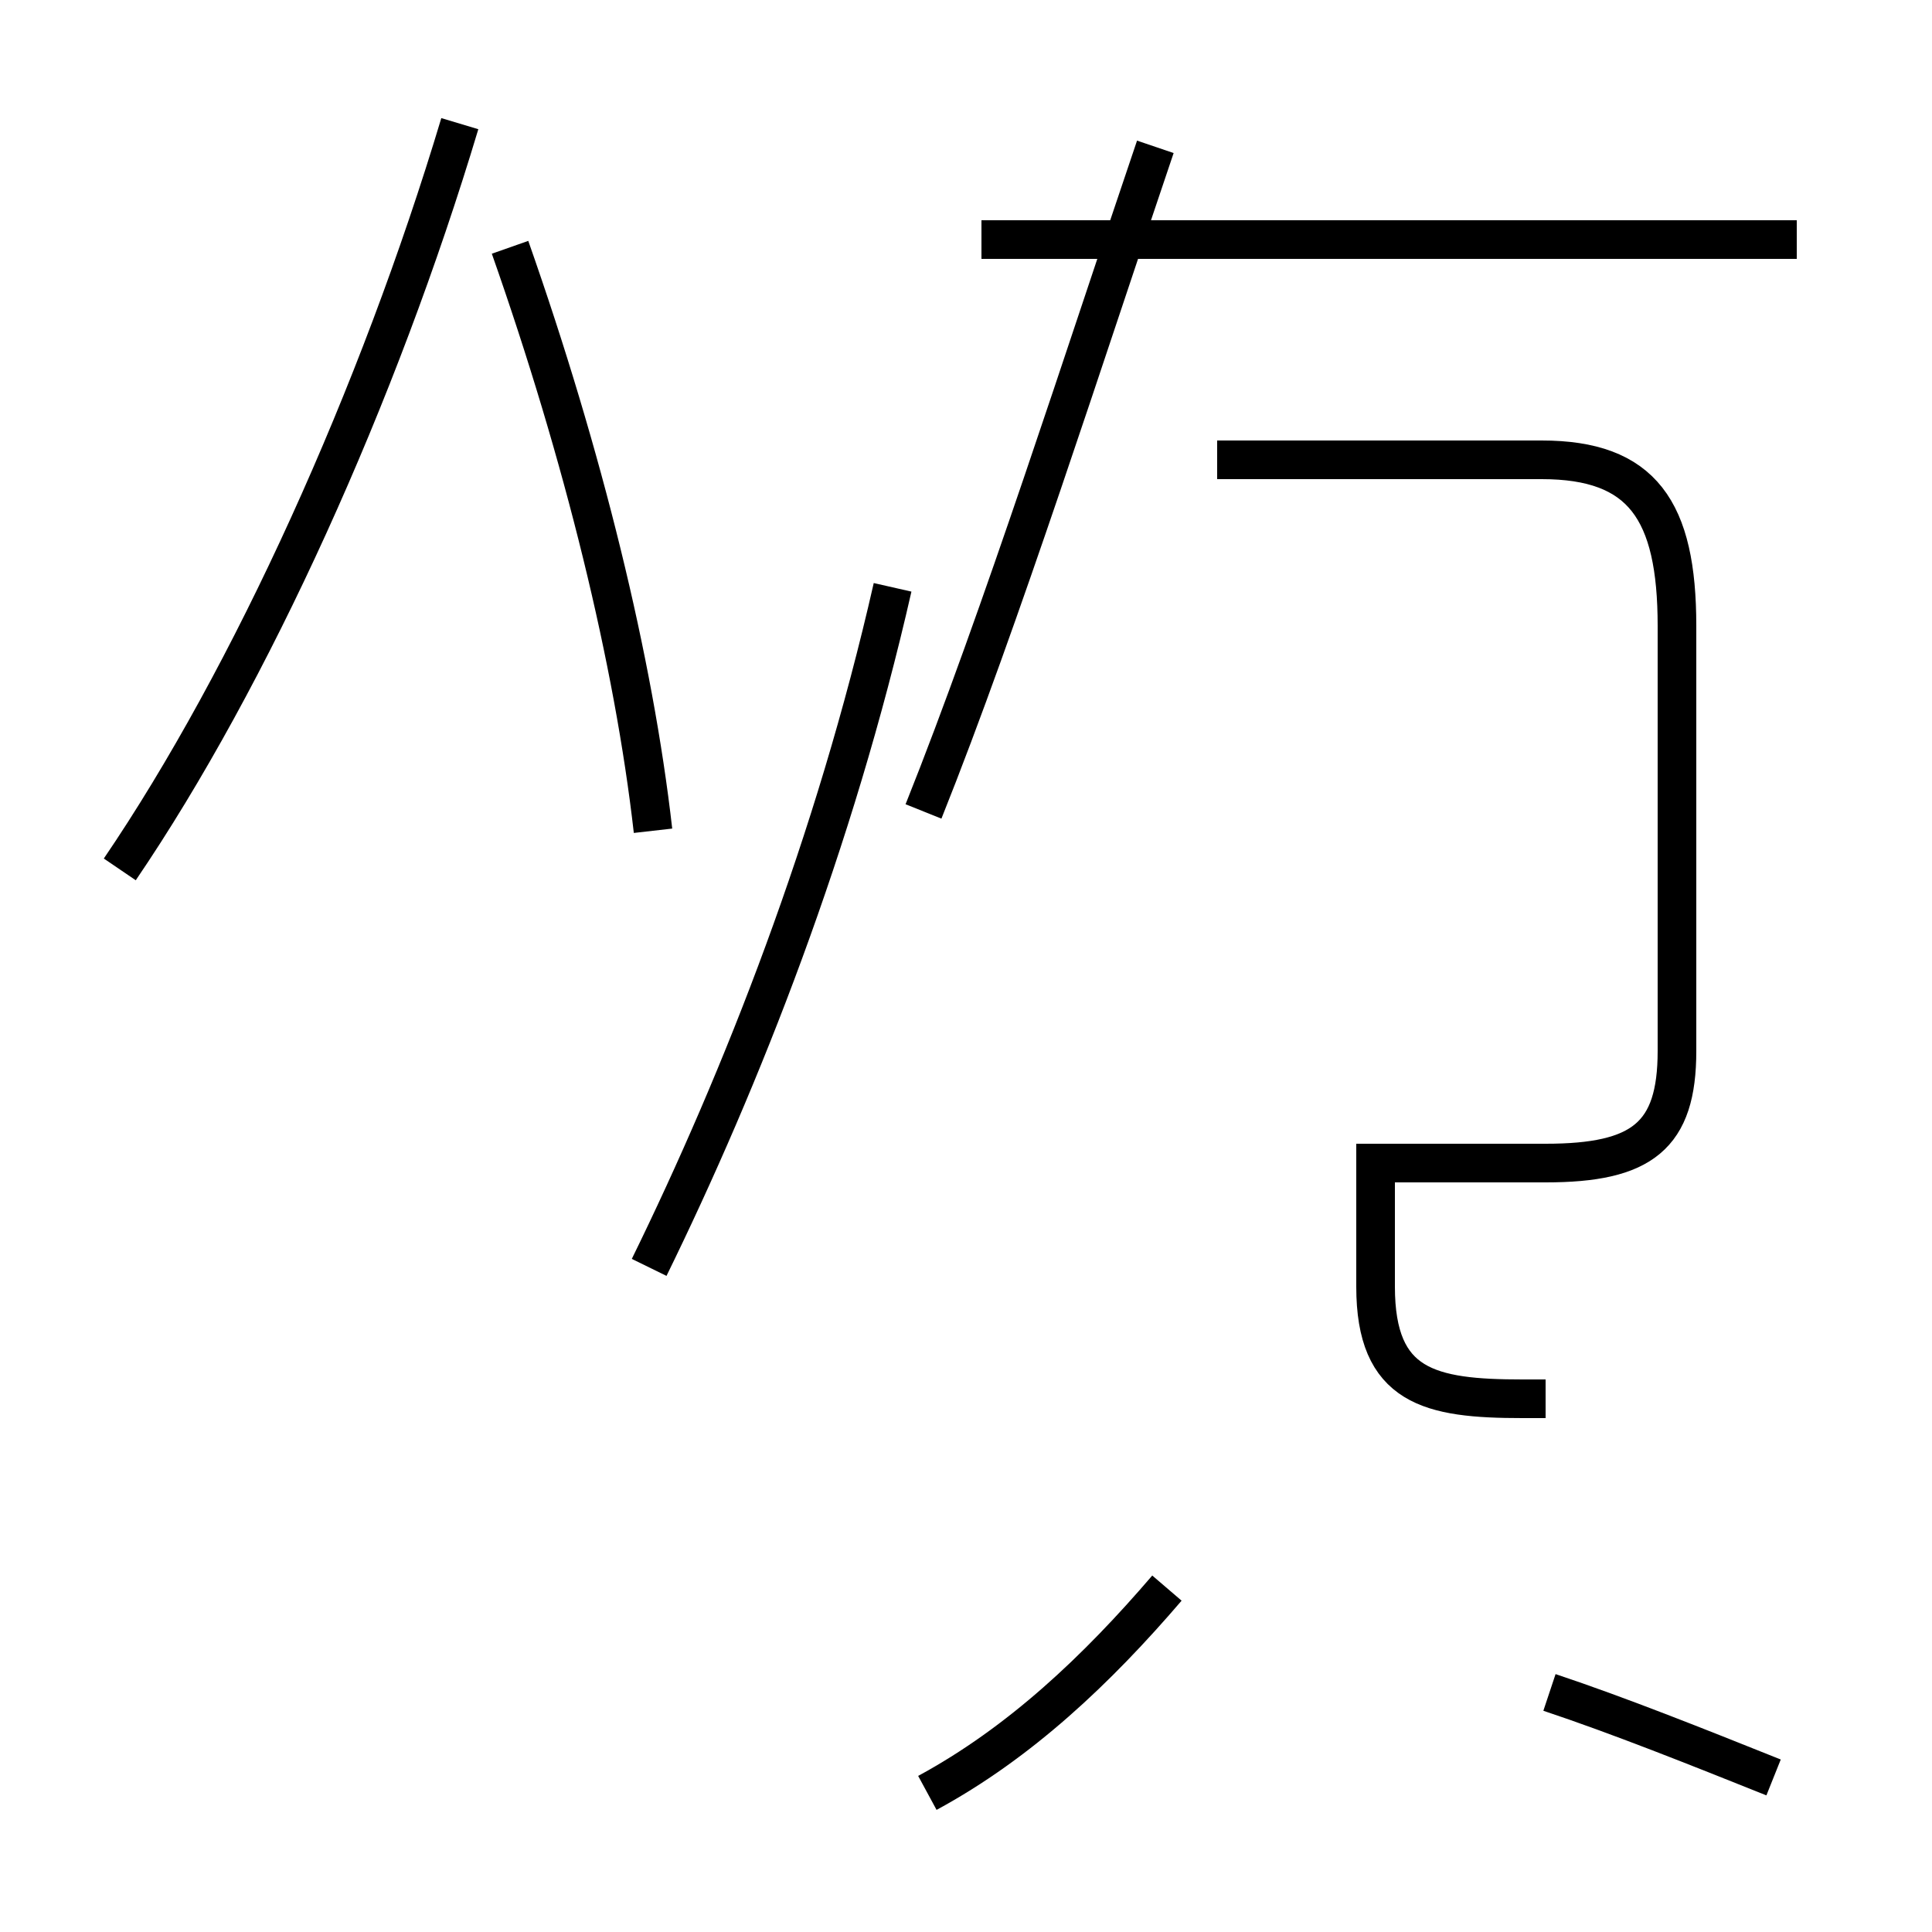 <?xml version='1.0' encoding='utf8'?>
<svg viewBox="0.0 -44.0 50.0 50.0" version="1.1" xmlns="http://www.w3.org/2000/svg">
<rect x="0.0" y="-44.0" width="50.0" height="50.0" fill="#808080" stroke="none"/>
<rect x="-1000" y="-1000" width="2000" height="2000" stroke="white" fill="white"/>
<g style="fill:none; stroke:#000000;  stroke-width:1">
<path d="M 3.1 21.5 C 6.5 26.5 9.8 33.8 11.9 40.8 M 16.9 22.5 C 16.4 26.9 15.1 32.2 13.2 37.6 M 16.8 11.2 C 19.2 16.1 21.6 22.2 23.1 28.8 M 24.0 -2.4 C 26.4 -1.1 28.4 0.8 30.2 2.9 M 23.9 23.0 C 25.9 28.0 28.1 34.9 29.9 40.2 M 46.5 37.8 L 25.4 37.8 M 40.0 7.8 L 39.4 7.8 C 37.0 7.8 35.6 8.1 35.6 10.7 L 35.6 13.9 L 40.0 13.9 C 42.5 13.9 43.4 14.6 43.4 16.8 L 43.4 27.8 C 43.4 30.8 42.5 32.1 39.9 32.1 L 31.5 32.1 M 45.9 -2.0 C 43.9 -1.2 41.9 -0.4 40.1 0.2 " transform="scale(1, -1)" />
</g>
</svg>